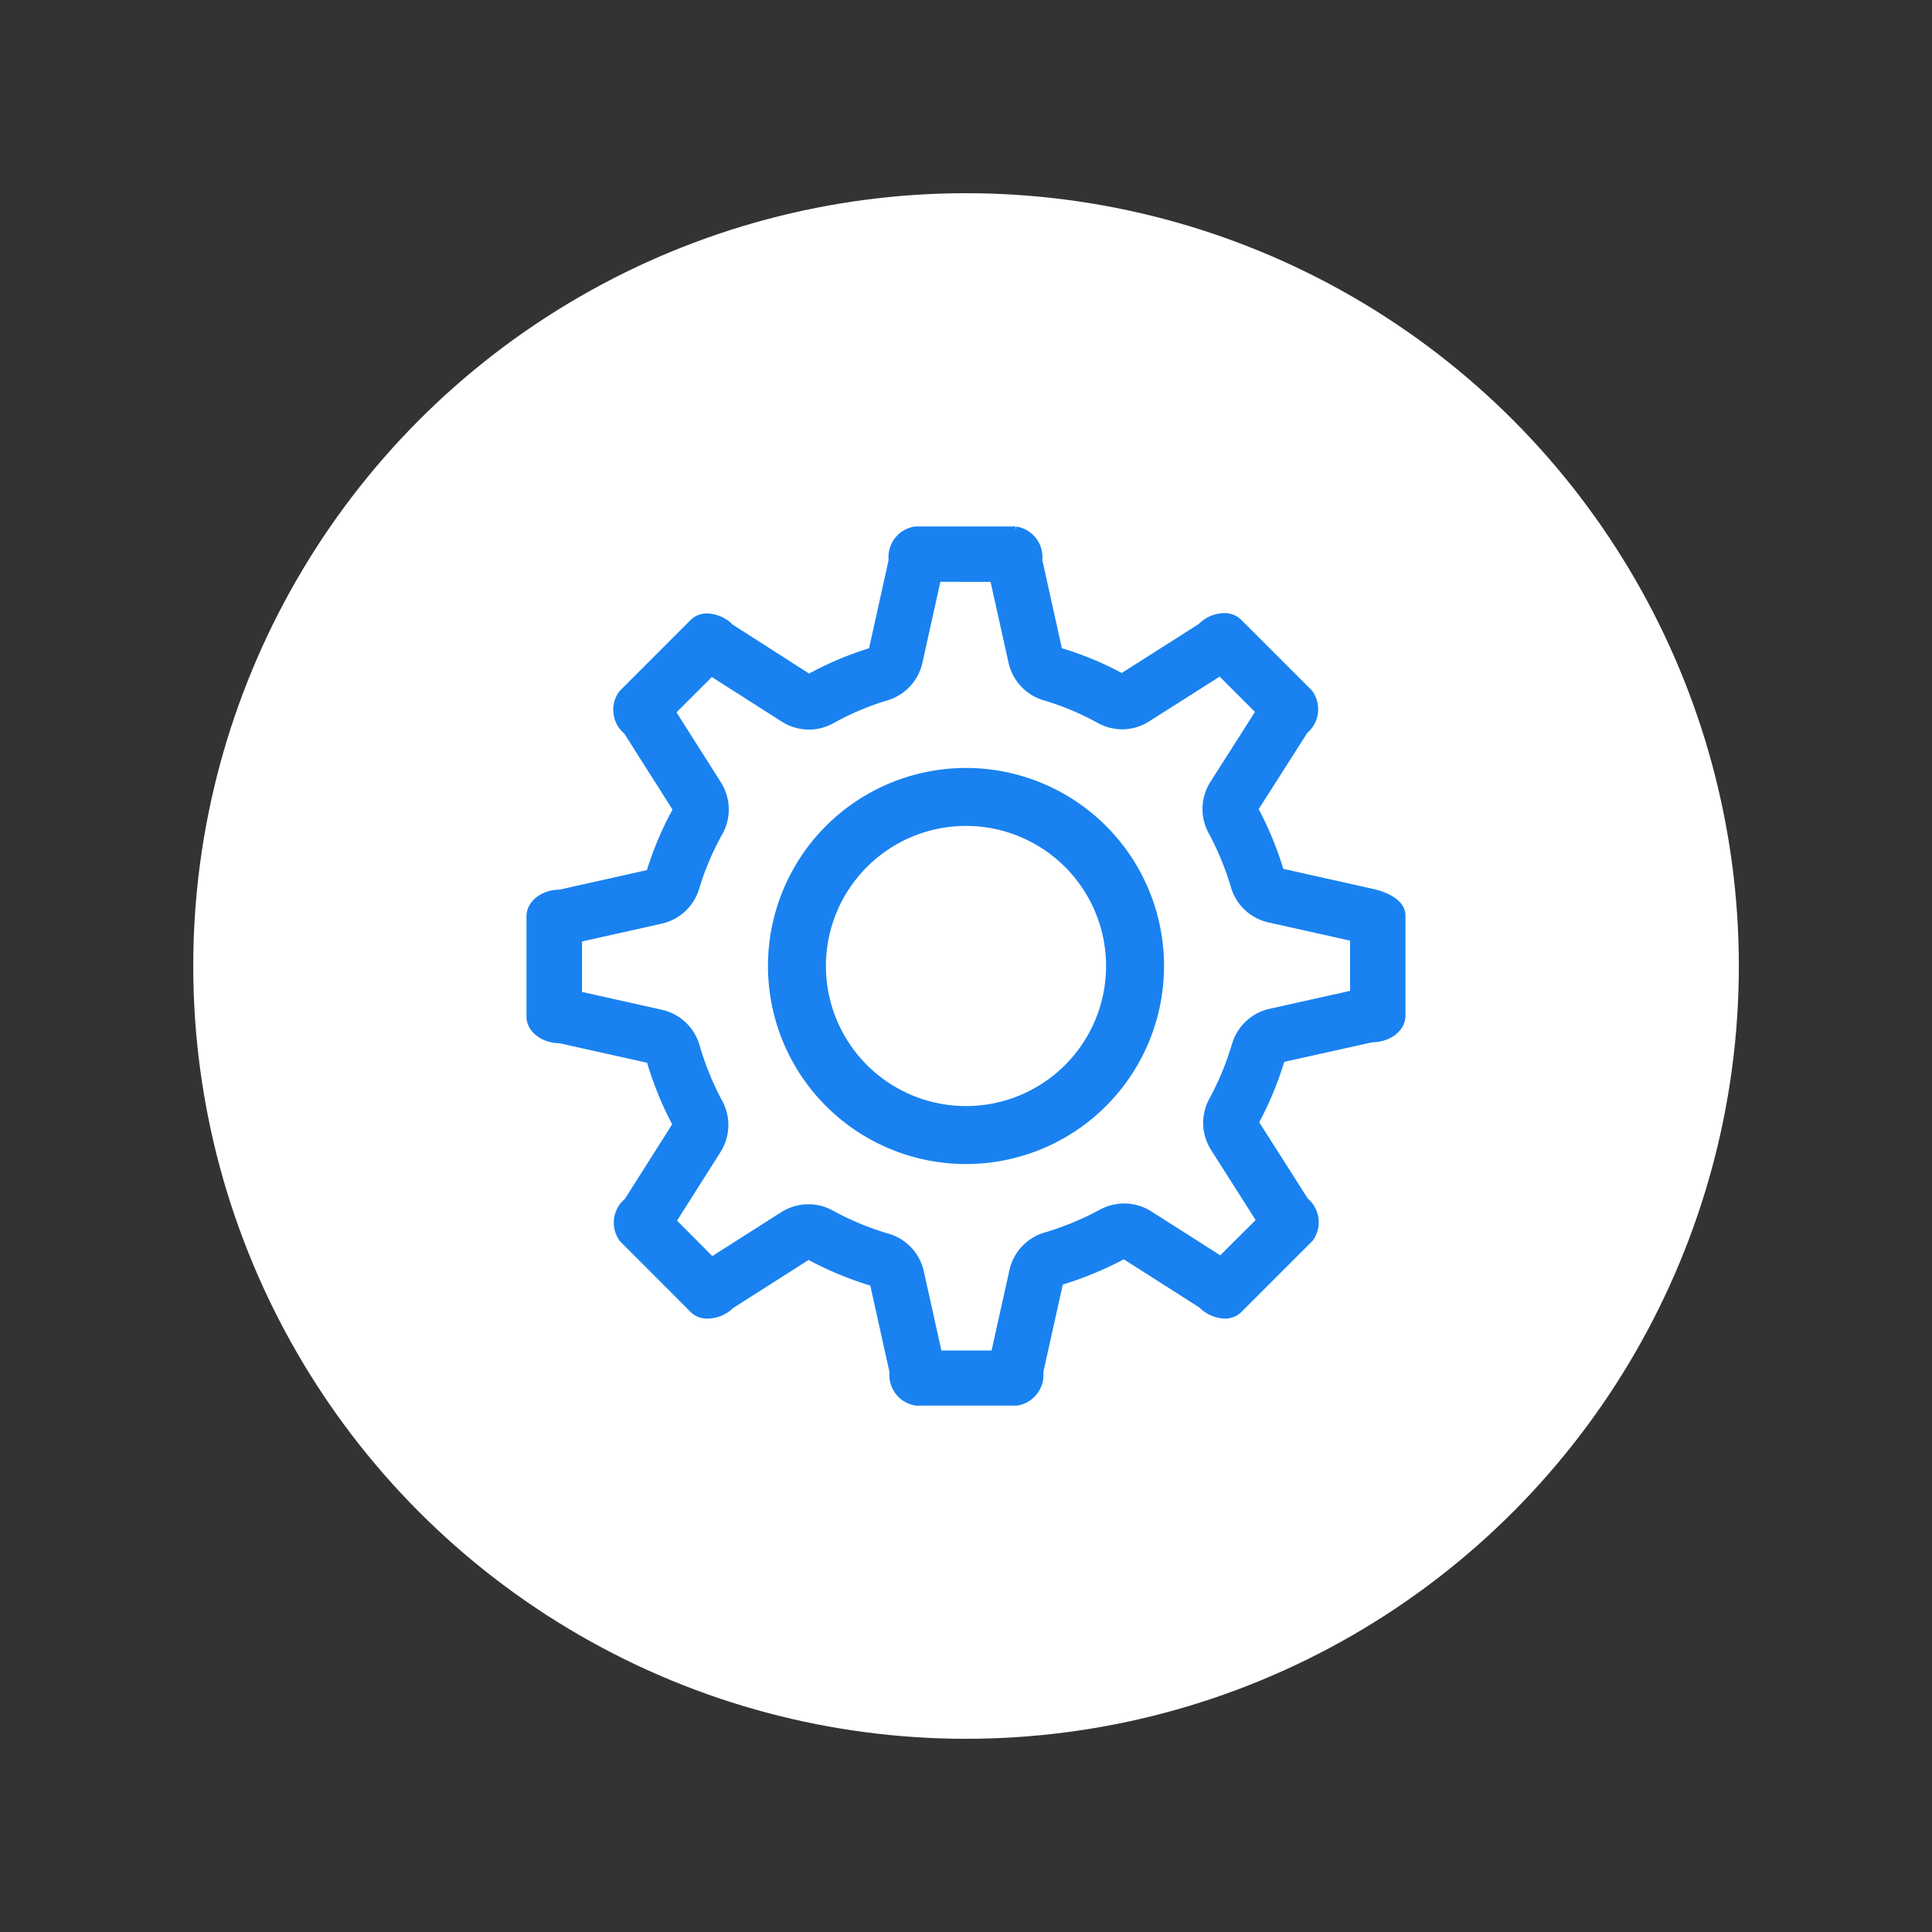 <svg id="Asus_IOT_PHM_icon_settings_big" xmlns="http://www.w3.org/2000/svg" width="40" height="40" viewBox="0 0 40 40">
    <rect x="0" y="0" width="40" height="40" fill="#333333" stroke="none"/>
    <defs>
        <clipPath id="clip-path">
            <path id="Oval" d="M0 20a20 20 0 1 1 20 20A20 20 0 0 1 0 20z" style="fill:none"/>
        </clipPath>
        <clipPath id="clip-path-2">
            <path id="Rectangle_13458" data-name="Rectangle 13458" style="fill:#1982f0" d="M0 0h24v24H0z"/>
        </clipPath>
        <style>
            
        </style>
    </defs>
    <g id="Oval-2" data-name="Oval" transform="translate(4.001 4)">
        <circle id="Oval-3" data-name="Oval" cx="16" cy="16" r="16" style="fill:#fff"/>
        <circle id="Oval-4" data-name="Oval" cx="16" cy="16" r="16" style="fill:none"/>
    </g>
    <g id="Group_32905" data-name="Group 32905" transform="translate(8 8)">
        <g id="Group_32905-2" data-name="Group 32905" style="clip-path:url(#clip-path-2)">
            <path id="Path_123822" data-name="Path 123822" d="m12.589 3.947.39 1.755a.946.946 0 0 0 .655.7 5.812 5.812 0 0 1 1.14.477.953.953 0 0 0 .455.121.941.941 0 0 0 .508-.148l1.529-.971.844.844-.965 1.516a.946.946 0 0 0-.031.965 5.936 5.936 0 0 1 .469 1.142.947.947 0 0 0 .7.652l1.769.395v1.2l-1.748.389a.949.949 0 0 0-.7.656 5.98 5.98 0 0 1-.478 1.156.946.946 0 0 0 .033.96l.965 1.518-.846.843-1.495-.952a.949.949 0 0 0-.969-.029 6.109 6.109 0 0 1-1.171.482.947.947 0 0 0-.646.7l-.387 1.742h-1.2l-.382-1.722a.947.947 0 0 0-.66-.7 5.958 5.958 0 0 1-1.178-.489.943.943 0 0 0-.962.033l-1.494.951-.844-.847.942-1.486a.947.947 0 0 0 .032-.962 5.941 5.941 0 0 1-.478-1.176.95.95 0 0 0-.7-.657l-1.736-.388v-1.205l1.731-.387a.948.948 0 0 0 .7-.657 5.776 5.776 0 0 1 .491-1.154.947.947 0 0 0-.031-.963l-.962-1.517.846-.844 1.514.966a.944.944 0 0 0 .964.032 5.7 5.7 0 0 1 1.14-.483A.949.949 0 0 0 11 5.7l.389-1.754zM13.028 3h-2.076a.54.54 0 0 0-.453.6l-.421 1.9a6.729 6.729 0 0 0-1.33.562l-1.64-1.051a.683.683 0 0 0-.465-.21.376.376 0 0 0-.276.108L4.9 6.377a.542.542 0 0 0 .1.742l1.04 1.639a6.738 6.738 0 0 0-.568 1.342l-1.872.418c-.332 0-.6.2-.6.455v2.074c0 .251.268.453.6.453l1.877.419a6.934 6.934 0 0 0 .555 1.363l-1.02 1.609a.54.54 0 0 0-.1.742L6.377 19.1a.382.382 0 0 0 .276.1.679.679 0 0 0 .467-.2l1.617-1.03a6.879 6.879 0 0 0 1.366.567l.414 1.865a.541.541 0 0 0 .453.6h2.076a.541.541 0 0 0 .454-.6l.419-1.886a7.021 7.021 0 0 0 1.352-.559l1.62 1.032a.684.684 0 0 0 .465.211.381.381 0 0 0 .277-.109l1.467-1.467a.545.545 0 0 0-.1-.743l-1.045-1.641a6.908 6.908 0 0 0 .555-1.34l1.889-.42c.332 0 .6-.2.6-.454v-2.071c0-.253-.341-.4-.6-.455l-1.909-.427a6.84 6.84 0 0 0-.546-1.325l1.044-1.639a.546.546 0 0 0 .1-.745L17.624 4.9a.39.39 0 0 0-.279-.107.67.67 0 0 0-.466.207l-1.65 1.049A6.7 6.7 0 0 0 13.9 5.5l-.421-1.9a.54.54 0 0 0-.454-.6" style="stroke:#1982f0;stroke-width:.2px;fill:#1982f0"/>
            <path id="Path_123823" data-name="Path 123823" d="M12 9a3 3 0 1 1-3 3 3 3 0 0 1 3-3m0-1a4 4 0 1 0 4 4 4 4 0 0 0-4-4" style="stroke:#1982f0;stroke-width:.2px;fill:#1982f0"/>
        </g>
    </g>
</svg>
